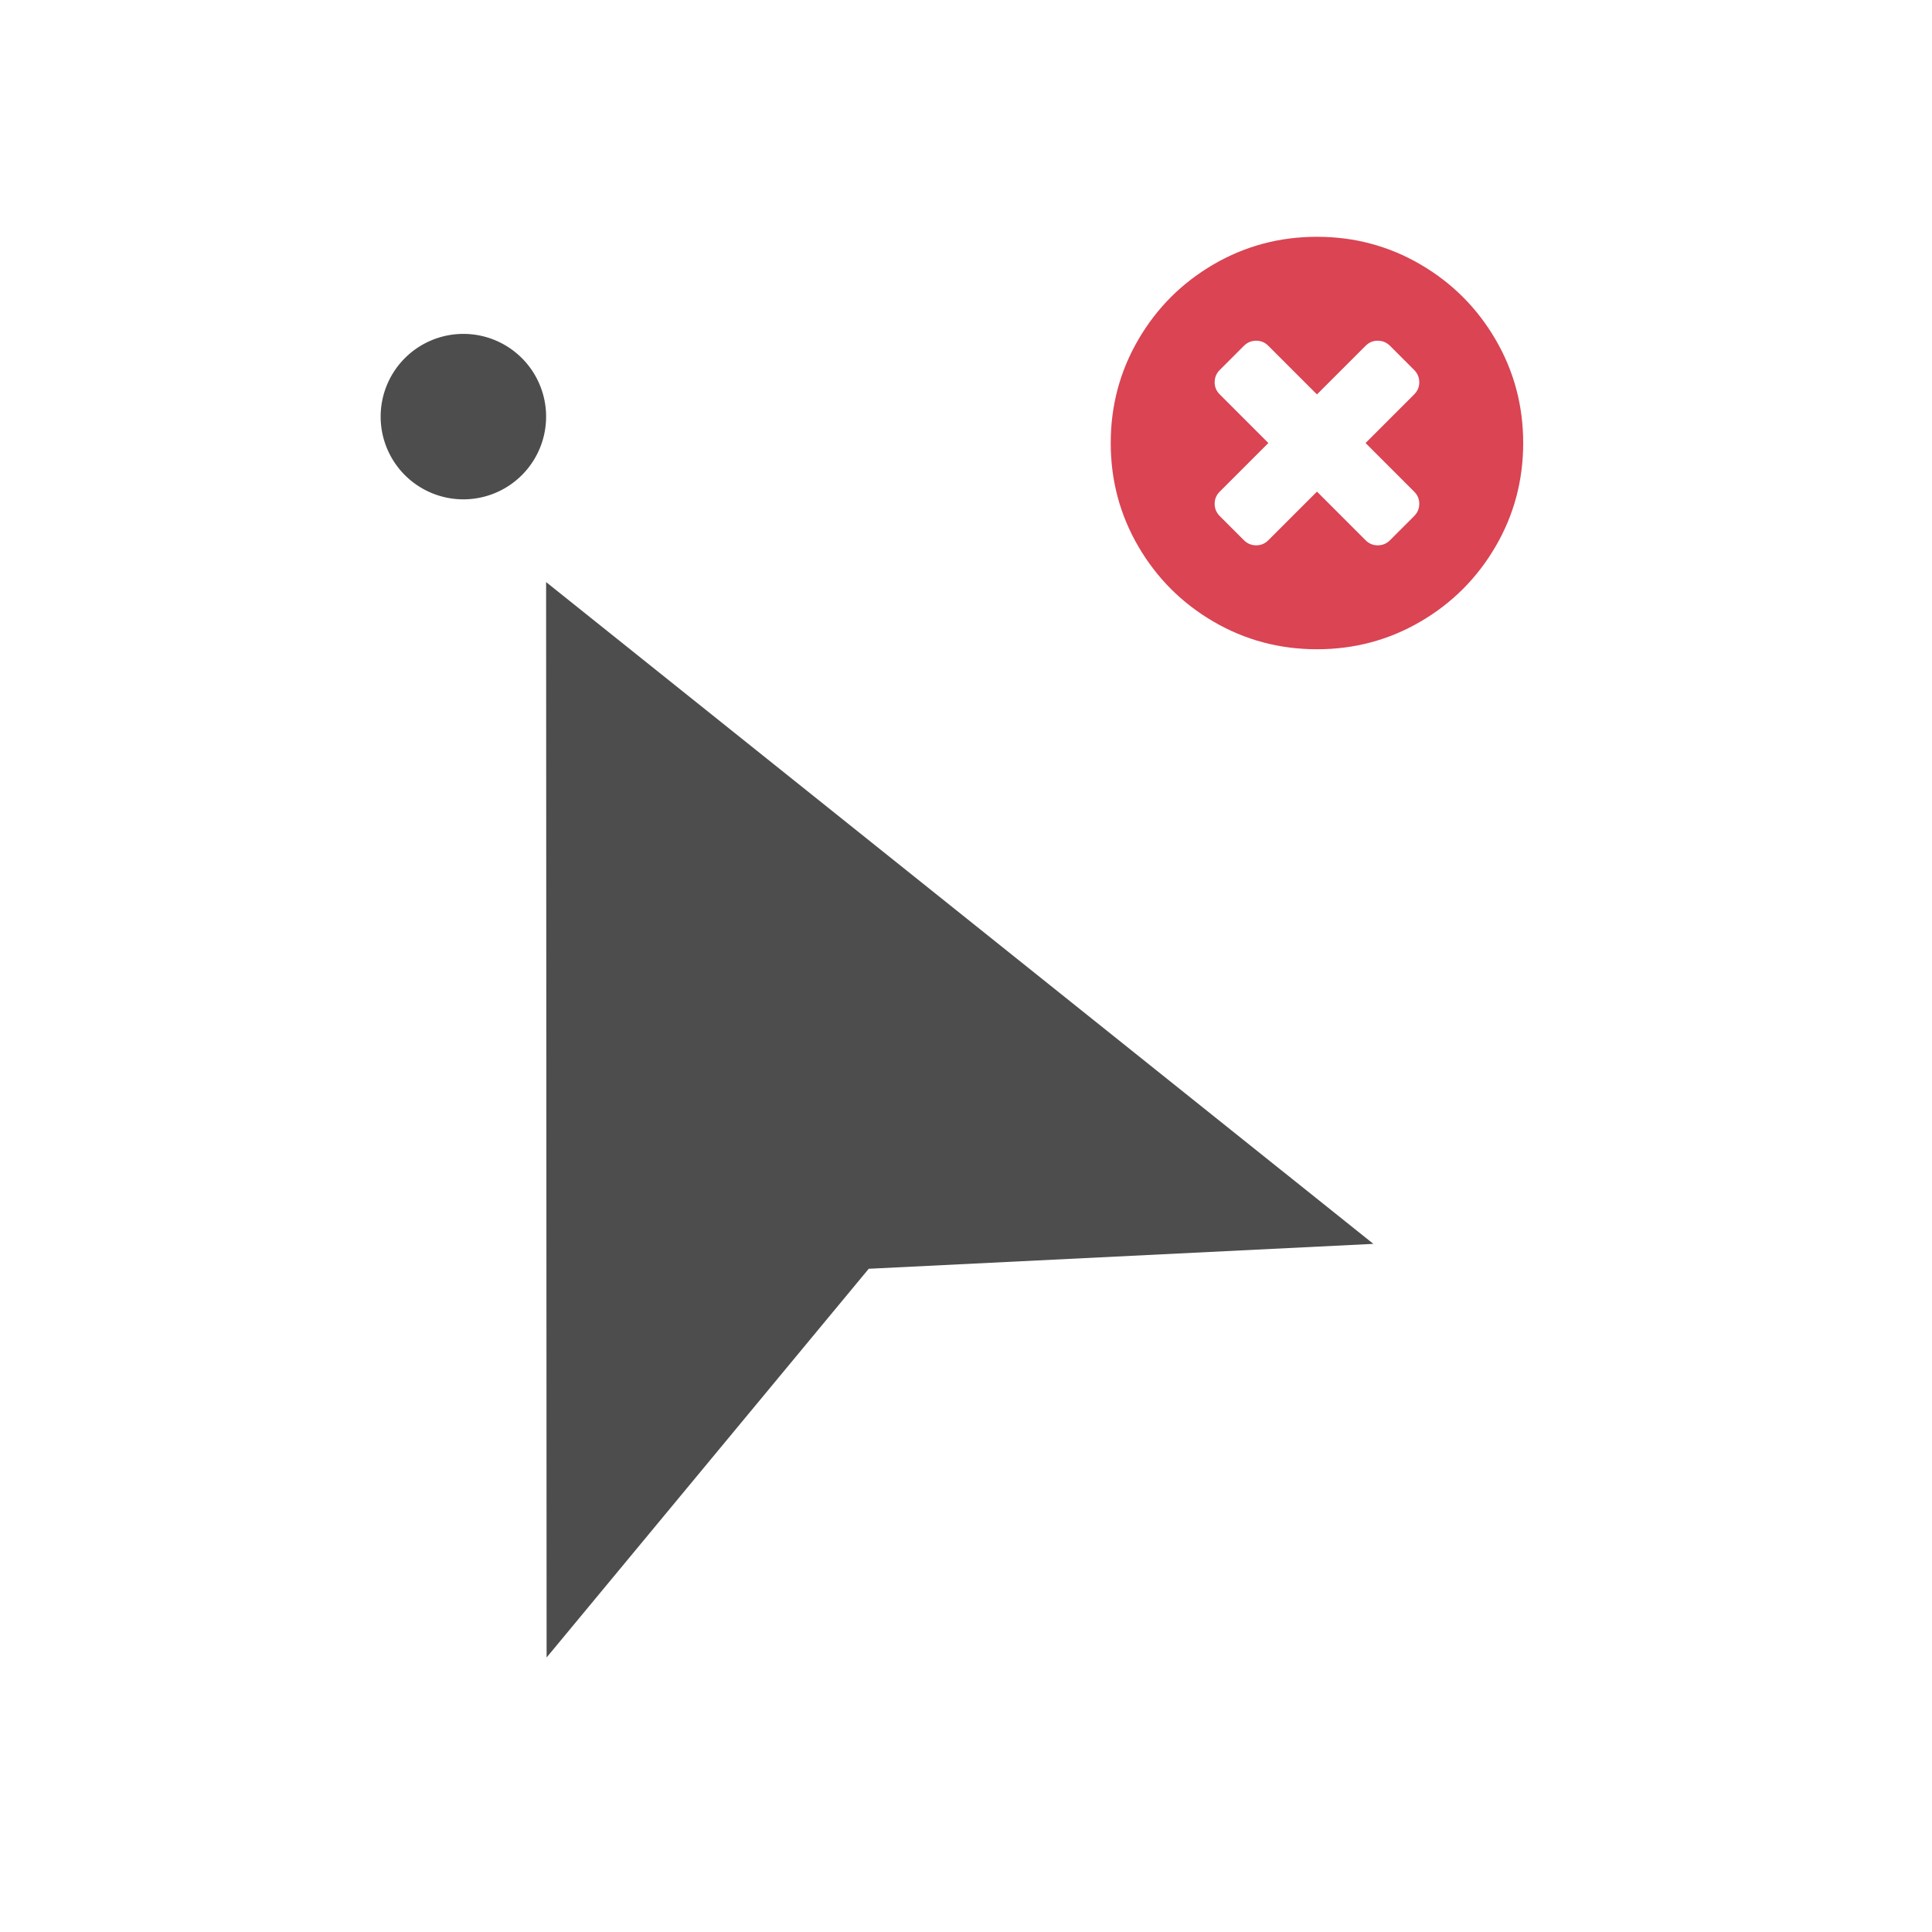 <?xml version="1.0" encoding="UTF-8" standalone="no"?>
<!-- Created with Inkscape (http://www.inkscape.org/) -->

<svg
   xmlns:sketch="http://www.bohemiancoding.com/sketch/ns"
   xmlns:dc="http://purl.org/dc/elements/1.1/"
   xmlns:cc="http://creativecommons.org/ns#"
   xmlns:rdf="http://www.w3.org/1999/02/22-rdf-syntax-ns#"
   xmlns:svg="http://www.w3.org/2000/svg"
   xmlns="http://www.w3.org/2000/svg"
   xmlns:sodipodi="http://sodipodi.sourceforge.net/DTD/sodipodi-0.dtd"
   xmlns:inkscape="http://www.inkscape.org/namespaces/inkscape"
   width="22"
   height="22"
   id="svg3815"
   version="1.1"
   inkscape:version="0.91 r13725"
   sodipodi:docname="hidemouse.svg">
  <defs
     id="defs3817">
    <linearGradient
       id="linearGradient3257">
      <stop
         id="stop3259"
         style="stop-color:#a50000;stop-opacity:1"
         offset="0" />
      <stop
         id="stop3261"
         style="stop-color:#e73800;stop-opacity:1"
         offset="1" />
    </linearGradient>
    <clipPath
       id="clipPath4210"
       clipPathUnits="userSpaceOnUse">
      <rect
         style="opacity:1;fill:#0000ff;fill-opacity:0.514;stroke:none;stroke-opacity:1"
         id="rect4212"
         width="34"
         height="34"
         x="-7"
         y="1024.362" />
    </clipPath>
    <clipPath
       id="clipPath4160"
       clipPathUnits="userSpaceOnUse">
      <rect
         y="1028.362"
         x="-6"
         height="32"
         width="32"
         id="rect4162"
         style="opacity:1;fill:#aade87;fill-opacity:0.472;stroke:none;stroke-opacity:1" />
    </clipPath>
    <linearGradient
       id="linearGradient5263">
      <stop
         id="stop5265"
         style="stop-color:#a0d5ff;stop-opacity:1"
         offset="0" />
      <stop
         id="stop5267"
         style="stop-color:#a0d5ff;stop-opacity:1"
         offset="1" />
    </linearGradient>
    <clipPath
       id="clipPath4458">
      <path
         inkscape:connector-curvature="0"
         id="use4460"
         d="m 69.626,12.145 -0.052,0 c -22.727,-0.292 -46.472,4.077 -46.709,4.122 -2.424,0.451 -4.946,2.974 -5.397,5.397 -0.044,0.237 -4.414,23.983 -4.122,46.71 -0.292,22.777 4.078,46.523 4.122,46.761 0.451,2.423 2.974,4.945 5.398,5.398 0.237,0.044 23.982,4.413 46.709,4.121 22.779,0.292 46.524,-4.077 46.761,-4.121 2.423,-0.452 4.946,-2.976 5.398,-5.399 0.044,-0.236 4.413,-23.981 4.121,-46.709 0.292,-22.777 -4.077,-46.523 -4.121,-46.761 -0.453,-2.423 -2.976,-4.946 -5.398,-5.397 -0.238,-0.045 -23.984,-4.414 -46.71,-4.122 z" />
    </clipPath>
    <linearGradient
       id="linearGradient4237">
      <stop
         id="stop4239"
         style="stop-color:#ff594d;stop-opacity:1"
         offset="0" />
      <stop
         id="stop4241"
         style="stop-color:#ff7f76;stop-opacity:1"
         offset="1" />
    </linearGradient>
    <linearGradient
       id="linearGradient4210">
      <stop
         offset="0"
         style="stop-color:#ff584c;stop-opacity:1"
         id="stop4212" />
      <stop
         offset="1"
         style="stop-color:#ff8077;stop-opacity:1"
         id="stop4214" />
    </linearGradient>
    <linearGradient
       id="linearGradient4179">
      <stop
         id="stop4181"
         style="stop-color:#ffee5e;stop-opacity:1"
         offset="0" />
      <stop
         id="stop4183"
         style="stop-color:#feff8b;stop-opacity:1"
         offset="1" />
    </linearGradient>
    <linearGradient
       id="linearGradient4210-3">
      <stop
         id="stop4212-1"
         style="stop-color:#ffce69;stop-opacity:1"
         offset="0" />
      <stop
         id="stop4214-6"
         style="stop-color:#ffce54;stop-opacity:1"
         offset="1" />
    </linearGradient>
    <linearGradient
       id="linearGradient4237-0">
      <stop
         offset="0"
         style="stop-color:#ffee5e;stop-opacity:1"
         id="stop4239-8" />
      <stop
         offset="1"
         style="stop-color:#feff9f;stop-opacity:1"
         id="stop4241-9" />
    </linearGradient>
    <linearGradient
       id="linearGradient4237-2">
      <stop
         offset="0"
         style="stop-color:#ffa0a6;stop-opacity:1"
         id="stop4239-7" />
      <stop
         offset="1"
         style="stop-color:#ffa0a5;stop-opacity:1"
         id="stop4241-2" />
    </linearGradient>
    <linearGradient
       id="linearGradient8311">
      <stop
         id="stop8313"
         style="stop-color:#ce89ff;stop-opacity:1"
         offset="0" />
      <stop
         id="stop8315"
         style="stop-color:#e898ff;stop-opacity:1"
         offset="1" />
    </linearGradient>
    <linearGradient
       id="linearGradient4237-8">
      <stop
         offset="0"
         style="stop-color:#cf8aff;stop-opacity:1"
         id="stop4239-2" />
      <stop
         offset="1"
         style="stop-color:#eaa0ff;stop-opacity:1"
         id="stop4241-3" />
    </linearGradient>
    <linearGradient
       id="linearGradient8311-3">
      <stop
         id="stop8313-0"
         style="stop-color:#ffcc6b;stop-opacity:1"
         offset="0" />
      <stop
         id="stop8315-1"
         style="stop-color:#ffcf98;stop-opacity:1"
         offset="1" />
    </linearGradient>
    <linearGradient
       id="linearGradient4237-3">
      <stop
         offset="0"
         style="stop-color:#ffcc6e;stop-opacity:1"
         id="stop4239-0" />
      <stop
         offset="1"
         style="stop-color:#ffe4a0;stop-opacity:1"
         id="stop4241-7" />
    </linearGradient>
    <linearGradient
       id="linearGradient8311-31">
      <stop
         id="stop8313-2"
         style="stop-color:#f089ff;stop-opacity:1"
         offset="0" />
      <stop
         id="stop8315-6"
         style="stop-color:#ffadea;stop-opacity:1"
         offset="1" />
    </linearGradient>
    <linearGradient
       id="linearGradient4237-6">
      <stop
         offset="0"
         style="stop-color:#f18bfe;stop-opacity:1"
         id="stop4239-22" />
      <stop
         offset="1"
         style="stop-color:#fcc3ff;stop-opacity:1"
         id="stop4241-0" />
    </linearGradient>
    <linearGradient
       id="linearGradient8467">
      <stop
         offset="0"
         style="stop-color:#b9b9b9;stop-opacity:1"
         id="stop8469" />
      <stop
         offset="1"
         style="stop-color:#d1d1d1;stop-opacity:1"
         id="stop8471" />
    </linearGradient>
    <linearGradient
       id="linearGradient8311-5">
      <stop
         id="stop8313-7"
         style="stop-color:#b9b9b9;stop-opacity:1"
         offset="0" />
      <stop
         id="stop8315-3"
         style="stop-color:#d2d2d2;stop-opacity:1"
         offset="1" />
    </linearGradient>
    <linearGradient
       id="linearGradient4237-4">
      <stop
         offset="0"
         style="stop-color:#bababa;stop-opacity:1"
         id="stop4239-9" />
      <stop
         offset="1"
         style="stop-color:#c8c8c8;stop-opacity:1"
         id="stop4241-37" />
    </linearGradient>
    <linearGradient
       id="linearGradient8467-7">
      <stop
         offset="0"
         style="stop-color:#3ec896;stop-opacity:1"
         id="stop8469-4" />
      <stop
         offset="1"
         style="stop-color:#66d9af;stop-opacity:1"
         id="stop8471-7" />
    </linearGradient>
    <linearGradient
       id="linearGradient8311-1">
      <stop
         id="stop8313-9"
         style="stop-color:#494949;stop-opacity:1"
         offset="0" />
      <stop
         id="stop8315-5"
         style="stop-color:#616774;stop-opacity:1"
         offset="1" />
    </linearGradient>
    <linearGradient
       gradientUnits="userSpaceOnUse"
       gradientTransform="scale(1.129,0.886)"
       x1="209.957"
       y1="0"
       x2="209.957"
       y2="116.694"
       id="linearGradient-1">
      <stop
         stop-color="#A7A7A7"
         offset="0%"
         id="stop4884" />
      <stop
         stop-color="#8D8D8D"
         offset="100%"
         id="stop4886" />
    </linearGradient>
    <linearGradient
       gradientUnits="userSpaceOnUse"
       gradientTransform="scale(1.228,0.814)"
       x1="193"
       y1="411.584"
       x2="193"
       y2="105.4"
       id="linearGradient-2">
      <stop
         stop-color="#707070"
         offset="0%"
         id="stop4889" />
      <stop
         stop-color="#ABABAB"
         offset="100%"
         id="stop4891" />
    </linearGradient>
    <linearGradient
       gradientUnits="userSpaceOnUse"
       gradientTransform="scale(1.228,0.814)"
       x1="193"
       y1="70.609"
       x2="193"
       y2="457.423"
       id="linearGradient-3">
      <stop
         stop-color="#000000"
         stop-opacity="0"
         offset="0%"
         id="stop4894" />
      <stop
         stop-color="#000000"
         stop-opacity="0.19"
         offset="100%"
         id="stop4896" />
    </linearGradient>
    <linearGradient
       id="linearGradient4232">
      <stop
         id="stop4234"
         offset="0"
         style="stop-color:#333333;stop-opacity:1" />
      <stop
         id="stop4236"
         offset="1"
         style="stop-color:#353535;stop-opacity:1" />
    </linearGradient>
    <linearGradient
       id="linearGradient4172">
      <stop
         style="stop-color:#3dc796;stop-opacity:1"
         offset="0"
         id="stop4174" />
      <stop
         style="stop-color:#57d68d;stop-opacity:1"
         offset="1"
         id="stop4176" />
    </linearGradient>
    <linearGradient
       id="linearGradient4233">
      <stop
         id="stop4235"
         offset="0"
         style="stop-color:#212121;stop-opacity:1" />
      <stop
         id="stop4237"
         offset="1"
         style="stop-color:#1d2022;stop-opacity:0" />
    </linearGradient>
    <linearGradient
       id="linearGradient8467-6">
      <stop
         offset="0"
         style="stop-color:#56d8d1;stop-opacity:1"
         id="stop8469-5" />
      <stop
         offset="1"
         style="stop-color:#9df7ee;stop-opacity:1"
         id="stop8471-8" />
    </linearGradient>
    <linearGradient
       id="linearGradient8311-10">
      <stop
         id="stop8313-3"
         style="stop-color:#55d8d1;stop-opacity:1"
         offset="0" />
      <stop
         id="stop8315-8"
         style="stop-color:#66efe7;stop-opacity:1"
         offset="1" />
    </linearGradient>
    <linearGradient
       id="linearGradient8467-8">
      <stop
         offset="0"
         style="stop-color:#dea679;stop-opacity:1"
         id="stop8469-9" />
      <stop
         offset="1"
         style="stop-color:#f7d19d;stop-opacity:1"
         id="stop8471-2" />
    </linearGradient>
    <linearGradient
       id="linearGradient8311-0">
      <stop
         id="stop8313-90"
         style="stop-color:#dda579;stop-opacity:1"
         offset="0" />
      <stop
         id="stop8315-88"
         style="stop-color:#f3bc87;stop-opacity:1"
         offset="1" />
    </linearGradient>
    <linearGradient
       id="linearGradient8467-2">
      <stop
         offset="0"
         style="stop-color:#5fa4d5;stop-opacity:1"
         id="stop8469-6" />
      <stop
         offset="1"
         style="stop-color:#9dc9f7;stop-opacity:1"
         id="stop8471-5" />
    </linearGradient>
    <linearGradient
       id="linearGradient8311-06">
      <stop
         id="stop8313-6"
         style="stop-color:#5fa3d4;stop-opacity:1"
         offset="0" />
      <stop
         id="stop8315-2"
         style="stop-color:#6bb9ff;stop-opacity:1"
         offset="1" />
    </linearGradient>
  </defs>
  <sodipodi:namedview
     id="base"
     pagecolor="#ffffff"
     bordercolor="#666666"
     borderopacity="1.0"
     inkscape:pageopacity="0.0"
     inkscape:pageshadow="2"
     inkscape:zoom="11.313709"
     inkscape:cx="-7.7986481"
     inkscape:cy="13.425633"
     inkscape:document-units="px"
     inkscape:current-layer="layer1"
     showgrid="true"
     fit-margin-top="0"
     fit-margin-left="0"
     fit-margin-right="0"
     fit-margin-bottom="0"
     inkscape:window-width="1366"
     inkscape:window-height="630"
     inkscape:window-x="0"
     inkscape:window-y="36"
     inkscape:window-maximized="1"
     inkscape:showpageshadow="false"
     borderlayer="false"
     showguides="true"
     inkscape:snap-bbox="true"
     inkscape:object-nodes="true"
     inkscape:snap-global="false">
    <sodipodi:guide
       position="2,20"
       orientation="18,0"
       id="guide3338" />
    <sodipodi:guide
       position="2,2"
       orientation="0,18"
       id="guide3340" />
    <sodipodi:guide
       position="20,2"
       orientation="-18,0"
       id="guide3342" />
    <sodipodi:guide
       position="20,20"
       orientation="0,-18"
       id="guide3344" />
    <sodipodi:guide
       position="3,19"
       orientation="16,0"
       id="guide3346" />
    <sodipodi:guide
       position="3,3"
       orientation="0,16"
       id="guide3348" />
    <sodipodi:guide
       position="19,3"
       orientation="-16,0"
       id="guide3350" />
    <sodipodi:guide
       position="17,19"
       orientation="0,-16"
       id="guide3352" />
    <inkscape:grid
       type="xygrid"
       id="grid3354" />
    <sodipodi:guide
       position="11,12"
       orientation="0,0"
       id="guide4216" />
    <sodipodi:guide
       position="6.008,19"
       orientation="0,-1.002"
       id="guide4174" />
  </sodipodi:namedview>
  <g
     inkscape:label="Capa 1"
     inkscape:groupmode="layer"
     id="layer1"
     transform="translate(-461.714,-525.791)">
    <g
       id="g4248"
       transform="matrix(0.942,0,0,0.942,26.404,31.472)">
      <path
         inkscape:connector-curvature="0"
         transform="translate(461.714,525.791)"
         id="path4185"
         d="M 6,3 A 1,1 0 0 0 5,4 1,1 0 0 0 6,5 1,1 0 0 0 7,4 1,1 0 0 0 6,3 Z M 7,6 7.006,19 10.9,14.301 17,14 7,6 Z"
         style="fill:#4d4d4d;fill-rule:evenodd;stroke:none;stroke-width:1px;stroke-linecap:butt;stroke-linejoin:miter;stroke-opacity:1" />
      <g
         inkscape:label="Capa 1"
         id="layer1-9"
         transform="matrix(0.312,0,0,0.312,372.51,360.197)">
        <g
           transform="matrix(0.893,0,0,0.893,-148.617,17.577)"
           id="layer1-8"
           inkscape:label="Capa 1">
          <g
             style="fill:#da4453;fill-opacity:1"
             transform="matrix(0.143,0,0,0.143,536.153,581.155)"
             sketch:type="MSLayerGroup"
             id="cross41">
            <path
               style="fill:#da4453;fill-opacity:1"
               inkscape:connector-curvature="0"
               sketch:type="MSShapeGroup"
               id="path4493"
               d="M 117.18,31.592 C 111.585,22.006 103.995,14.416 94.409,8.821 84.821,3.226 74.354,0.429 63.001,0.429 51.649,0.429 41.179,3.226 31.593,8.821 22.006,14.415 14.416,22.005 8.821,31.592 3.225,41.179 0.428,51.649 0.428,63 c 0,11.352 2.798,21.82 8.392,31.408 5.595,9.585 13.185,17.176 22.772,22.771 9.587,5.595 20.056,8.392 31.408,8.392 11.352,0 21.822,-2.797 31.408,-8.392 9.586,-5.594 17.176,-13.185 22.771,-22.771 5.594,-9.587 8.391,-20.057 8.391,-31.408 0,-11.352 -2.797,-21.822 -8.39,-31.408 l 0,0 z M 92.493,77.746 c 1.032,1.031 1.549,2.255 1.549,3.667 0,1.466 -0.517,2.716 -1.549,3.747 l -7.332,7.333 c -1.032,1.032 -2.281,1.548 -3.748,1.548 -1.412,0 -2.636,-0.516 -3.666,-1.548 L 63,77.746 48.253,92.493 c -1.032,1.032 -2.254,1.548 -3.666,1.548 -1.467,0 -2.716,-0.516 -3.748,-1.548 L 33.506,85.16 c -1.032,-1.031 -1.548,-2.281 -1.548,-3.747 0,-1.412 0.516,-2.636 1.548,-3.667 L 48.253,63 33.506,48.253 c -1.032,-1.031 -1.548,-2.254 -1.548,-3.666 0,-1.467 0.516,-2.716 1.548,-3.748 l 7.333,-7.332 c 1.032,-1.032 2.281,-1.548 3.748,-1.548 1.412,0 2.634,0.516 3.666,1.548 L 63,48.253 77.747,33.507 c 1.03,-1.032 2.254,-1.548 3.666,-1.548 1.467,0 2.716,0.516 3.748,1.548 l 7.332,7.332 c 1.032,1.032 1.549,2.281 1.549,3.748 0,1.412 -0.517,2.635 -1.549,3.666 L 77.747,63 l 14.746,14.746 0,0 z" />
          </g>
        </g>
      </g>
    </g>
  </g>
</svg>
